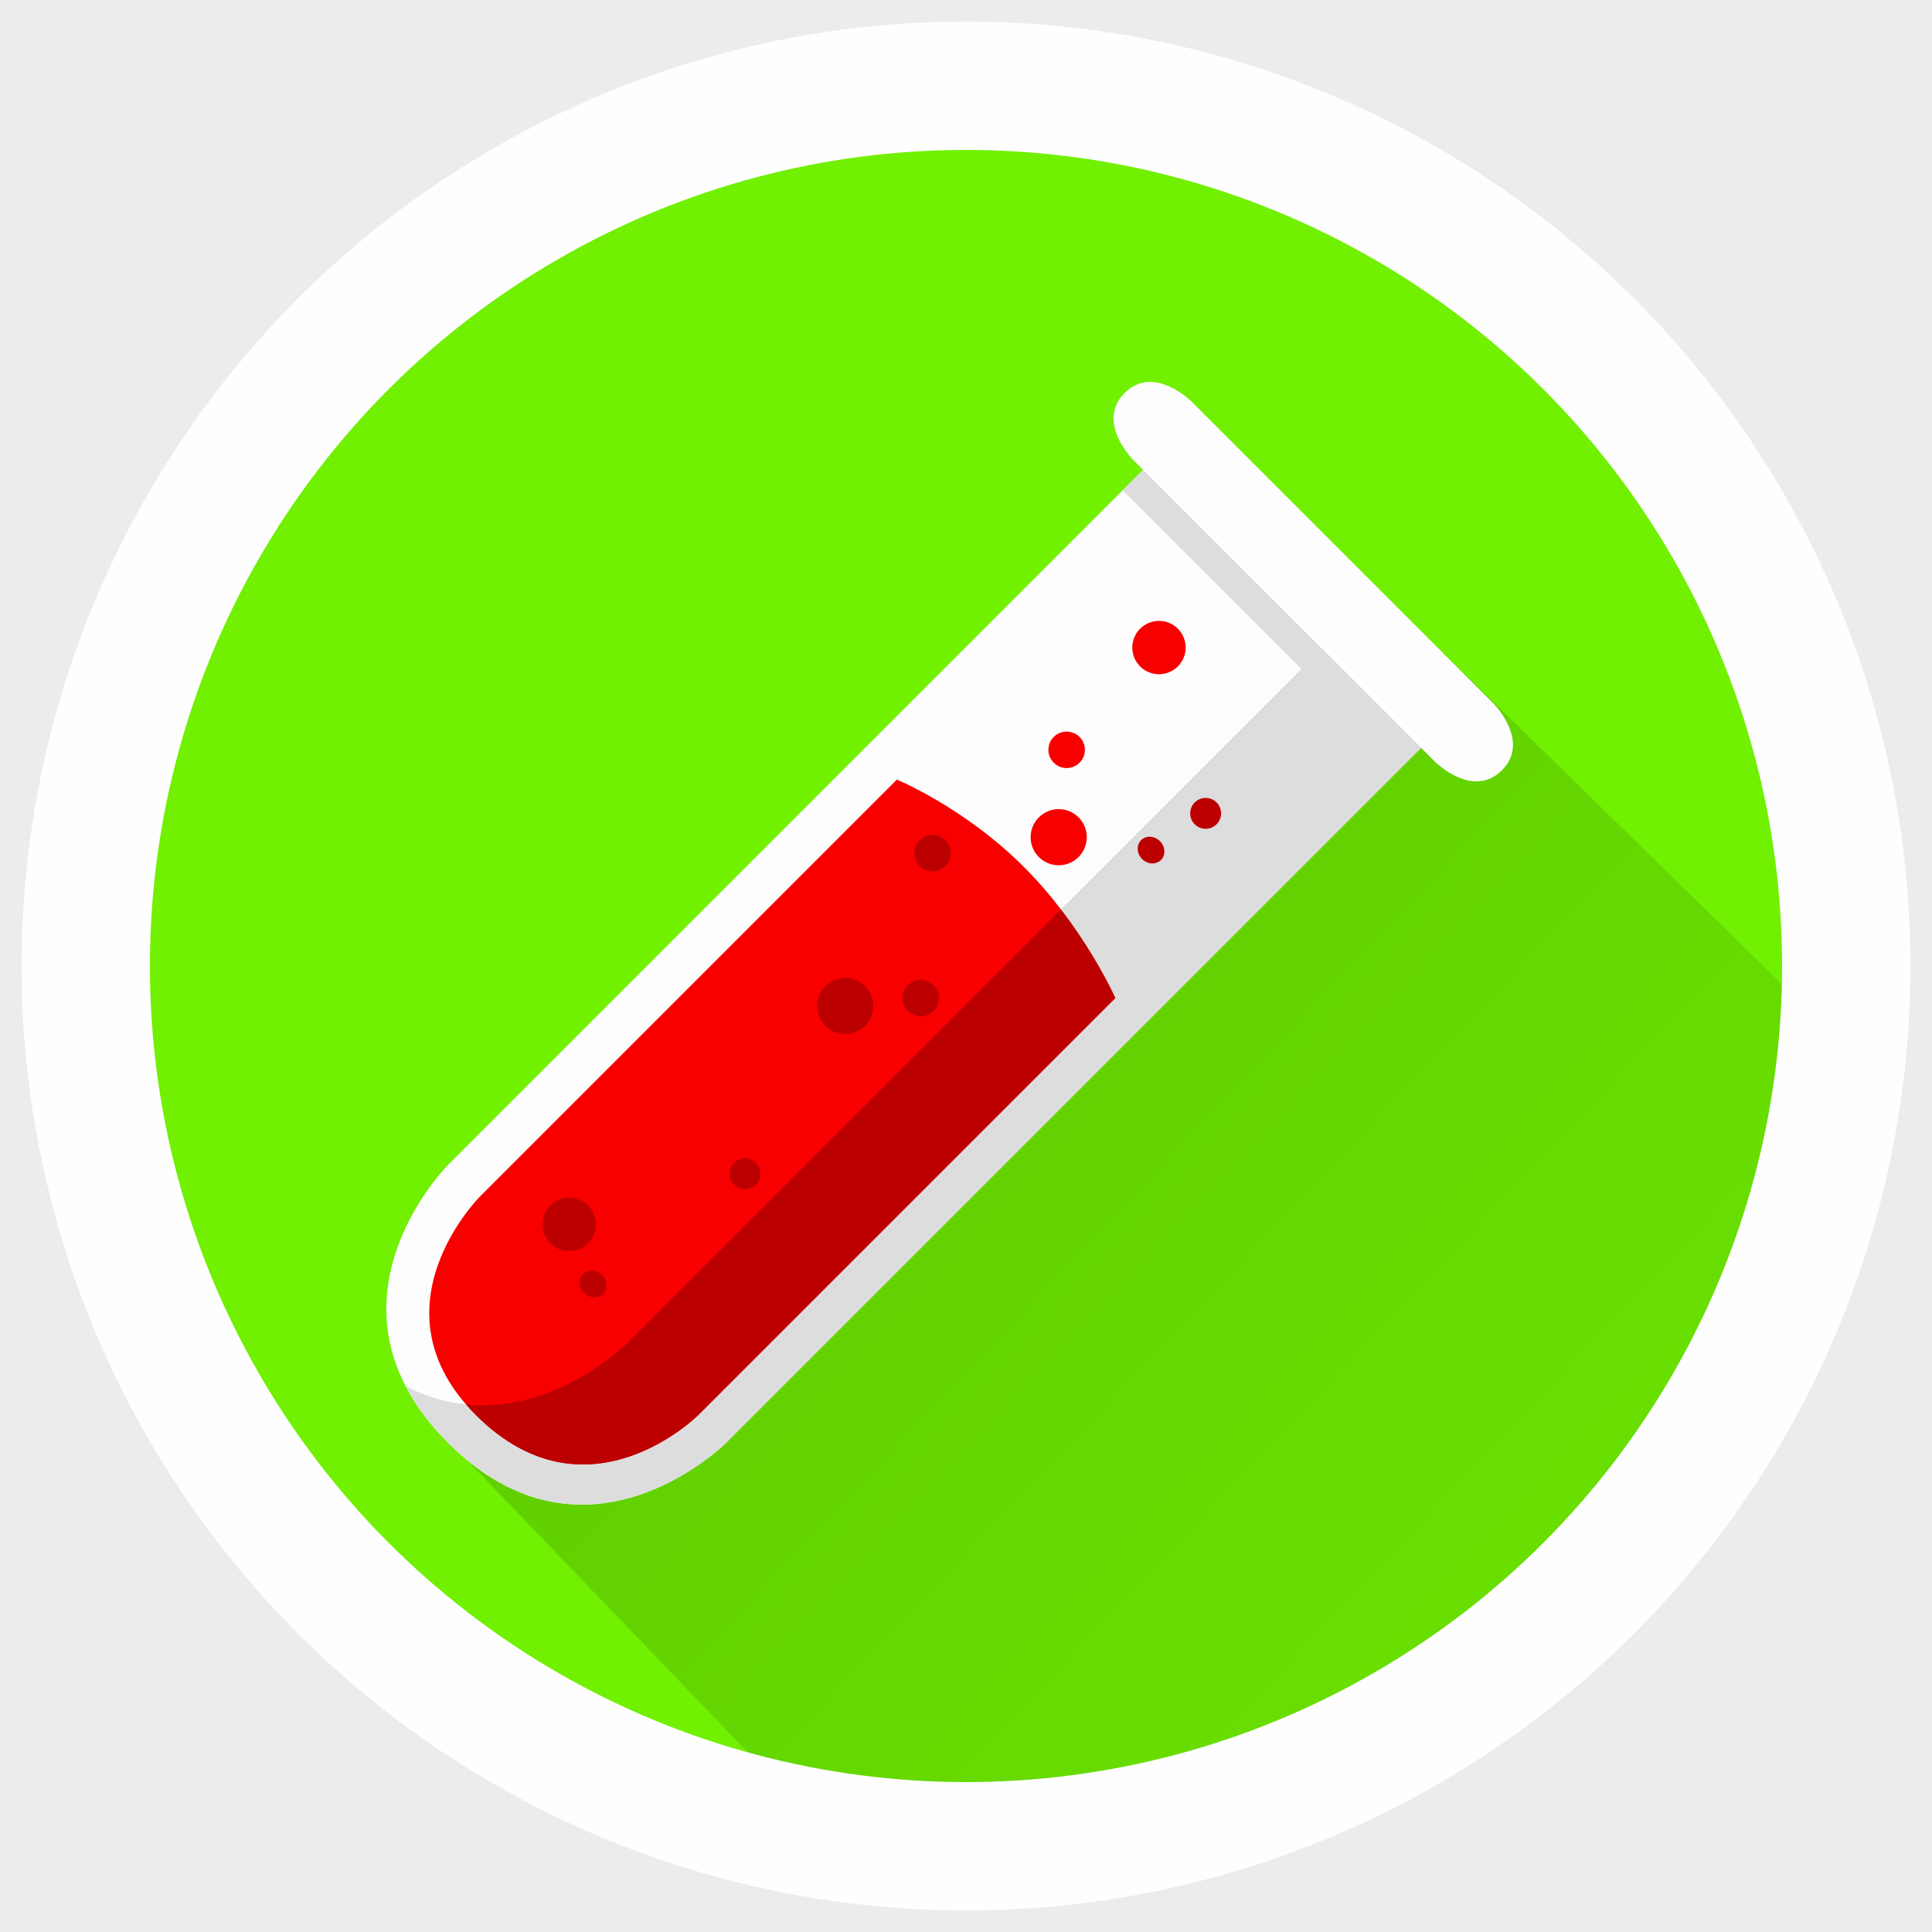 <?xml version="1.0" encoding="UTF-8" standalone="no"?>
<!-- Created with Inkscape (http://www.inkscape.org/) -->

<svg
   xmlns:dc="http://purl.org/dc/elements/1.1/"
   xmlns:cc="http://creativecommons.org/ns#"
   xmlns:rdf="http://www.w3.org/1999/02/22-rdf-syntax-ns#"
   xmlns:svg="http://www.w3.org/2000/svg"
   xmlns="http://www.w3.org/2000/svg"
   xmlns:xlink="http://www.w3.org/1999/xlink"
   xmlns:sodipodi="http://sodipodi.sourceforge.net/DTD/sodipodi-0.dtd"
   xmlns:inkscape="http://www.inkscape.org/namespaces/inkscape"
   width="144"
   height="144"
   viewBox="0 0 144 144"
   id="svg2"
   version="1.1"
   inkscape:version="0.91 r"
   sodipodi:docname="ic_background.svg">
  <rect x="0" y="0" width="144" height="144" fill="#333333" stroke="none"/>
  <defs
     id="defs4">
    <linearGradient
       id="linearGradient5461"
       inkscape:collect="always">
      <stop
         id="stop5463"
         offset="0"
         style="stop-color:#5fcc00;stop-opacity:1" />
      <stop
         id="stop5465"
         offset="1"
         style="stop-color:#79ff03;stop-opacity:1" />
    </linearGradient>
    <linearGradient
       inkscape:collect="always"
       id="linearGradient5229">
      <stop
         style="stop-color:#53b400;stop-opacity:1"
         offset="0"
         id="stop5231" />
      <stop
         style="stop-color:#79ff03;stop-opacity:1"
         offset="1"
         id="stop5233" />
    </linearGradient>
    <linearGradient
       id="linearGradient5142"
       inkscape:collect="always">
      <stop
         id="stop5144"
         offset="0"
         style="stop-color:#5cc600;stop-opacity:1" />
      <stop
         id="stop5146"
         offset="1"
         style="stop-color:#79ff03;stop-opacity:1" />
    </linearGradient>
    <linearGradient
       inkscape:collect="always"
       id="linearGradient4812">
      <stop
         style="stop-color:#4aa200;stop-opacity:1"
         offset="0"
         id="stop4814" />
      <stop
         style="stop-color:#79ff03;stop-opacity:1"
         offset="1"
         id="stop4816" />
    </linearGradient>
    <linearGradient
       inkscape:collect="always"
       xlink:href="#linearGradient5461"
       id="linearGradient4818"
       x1="59.474"
       y1="971.185"
       x2="231.487"
       y2="1133.686"
       gradientUnits="userSpaceOnUse"
       gradientTransform="matrix(0.864,0,0,0.864,9.866,133.38)" />
    <linearGradient
       inkscape:collect="always"
       xlink:href="#linearGradient4812"
       id="linearGradient5120"
       gradientUnits="userSpaceOnUse"
       gradientTransform="matrix(0.342,0,0,0.342,-0.593,692.956)"
       x1="59.474"
       y1="971.185"
       x2="194.566"
       y2="1095.646" />
    <linearGradient
       inkscape:collect="always"
       xlink:href="#linearGradient5142"
       id="linearGradient4818-9"
       x1="59.474"
       y1="971.185"
       x2="231.487"
       y2="1133.686"
       gradientUnits="userSpaceOnUse"
       gradientTransform="matrix(0.316,0,0,0.316,65.282,699.075)" />
    <linearGradient
       inkscape:collect="always"
       xlink:href="#linearGradient5229"
       id="linearGradient4818-8"
       x1="59.474"
       y1="971.185"
       x2="231.487"
       y2="1133.686"
       gradientUnits="userSpaceOnUse"
       gradientTransform="matrix(0.316,0,0,0.316,-16.127,662.187)" />
  </defs>
  <sodipodi:namedview
     id="base"
     pagecolor="#ffffff"
     bordercolor="#666666"
     borderopacity="1.0"
     inkscape:pageopacity="0.0"
     inkscape:pageshadow="2"
     inkscape:zoom="2.8284271"
     inkscape:cx="-31.109184"
     inkscape:cy="32.913283"
     inkscape:document-units="px"
     inkscape:current-layer="layer1"
     showgrid="true"
     inkscape:window-width="1916"
     inkscape:window-height="1161"
     inkscape:window-x="1680"
     inkscape:window-y="18"
     inkscape:window-maximized="0"
     inkscape:snap-bbox="true"
     inkscape:bbox-nodes="true"
     inkscape:snap-bbox-edge-midpoints="true"
     inkscape:object-nodes="true"
     units="px"
     inkscape:snap-global="false"
     borderlayer="true"
     inkscape:snap-bbox-midpoints="true"
     inkscape:object-paths="false"
     inkscape:snap-smooth-nodes="true"
     fit-margin-right="0">
    <inkscape:grid
       type="xygrid"
       id="grid4288"
       spacingx="1"
       spacingy="1"
       empspacing="10"
       visible="true"
       enabled="true" />
  </sodipodi:namedview>
  <g
     inkscape:label="Layer 1"
     inkscape:groupmode="layer"
     id="layer1"
     transform="translate(0,-908.362)">
    <rect
       style="opacity:1;fill:#ececec;fill-opacity:1;fill-rule:evenodd;stroke:none;stroke-width:1.9;stroke-linecap:round;stroke-linejoin:round;stroke-miterlimit:4;stroke-dasharray:none;stroke-dashoffset:0;stroke-opacity:1"
       id="rect5376"
       width="213.193"
       height="222.385"
       x="-32.527"
       y="887.783"
       ry="15.208" />
    <rect
       style="opacity:1;fill:#838383;fill-opacity:1;fill-rule:evenodd;stroke:none;stroke-width:1.9;stroke-linecap:round;stroke-linejoin:round;stroke-miterlimit:4;stroke-dasharray:none;stroke-dashoffset:0;stroke-opacity:1"
       id="rect4351"
       width="560"
       height="720"
       x="-662.1"
       y="772.362" />
    <rect
       style="opacity:1;fill:#68e000;fill-opacity:1;fill-rule:evenodd;stroke:#ffffff;stroke-width:0.371;stroke-linecap:round;stroke-linejoin:round;stroke-miterlimit:4;stroke-dasharray:none;stroke-dashoffset:0;stroke-opacity:1"
       id="rect4136"
       width="141.155"
       height="137.973"
       x="169.423"
       y="1383.376" />
    <g
       id="g4710"
       transform="matrix(0.064,0.064,-0.064,0.064,178.711,1056.719)">
      <path
         transform="translate(0,-3.5416665e-6)"
         sodipodi:nodetypes="csccc"
         inkscape:connector-curvature="0"
         id="path4323"
         d="m -510,1222.362 c 0,0 0,70 70,70 70,0 70,-70 70,-70 l 0,-350 -140,0"
         style="fill:#fdfdfd;fill-opacity:1;fill-rule:evenodd;stroke:none;stroke-width:1px;stroke-linecap:butt;stroke-linejoin:miter;stroke-opacity:1" />
      <path
         sodipodi:nodetypes="csccscc"
         inkscape:connector-curvature="0"
         id="path4325-6"
         d="m -496,892.362 c 0,0 -14,0 -14,-20 0,-20 14,-20 14,-20 l 112,10e-6 c 0,0 14,0 14,20 0,20 -14,20 -14,20 z"
         style="fill:#dddddd;fill-opacity:1;fill-rule:evenodd;stroke:none;stroke-width:1px;stroke-linecap:butt;stroke-linejoin:miter;stroke-opacity:1" />
      <path
         sodipodi:nodetypes="csccscc"
         inkscape:connector-curvature="0"
         id="path4325"
         d="m -520,872.362 c 0,0 -20,0 -20,-20 0,-20 20,-20 20,-20 l 160,10e-6 c 0,0 20,0 20,20 0,20 -20,20 -20,20 z"
         style="fill:#fdfdfd;fill-opacity:1;fill-rule:evenodd;stroke:none;stroke-width:1px;stroke-linecap:butt;stroke-linejoin:miter;stroke-opacity:1" />
      <path
         sodipodi:nodetypes="cscczc"
         inkscape:connector-curvature="0"
         id="path4323-0"
         d="m -480,1222.362 c 0,0 0,40 40,40 40,0 40,-40 40,-40 l 0,-210 c 0,0 -10,-10 -40,-10 -30,0 -40,10 -40,10"
         style="fill:#f80000;fill-opacity:1;fill-rule:evenodd;stroke:none;stroke-width:1px;stroke-linecap:butt;stroke-linejoin:miter;stroke-opacity:1" />
      <path
         id="path4323-5"
         transform="translate(0,908.362)"
         d="m -420,-36 0,350 c 0,0 -0.008,52.127 -45,66.412 7.142,2.268 15.41,3.588 25,3.588 70,0 70,-70 70,-70 l 0,-350 -50,0 z"
         style="fill:#dddddd;fill-opacity:1;fill-rule:evenodd;stroke:none;stroke-width:1px;stroke-linecap:butt;stroke-linejoin:miter;stroke-opacity:1"
         inkscape:connector-curvature="0" />
      <path
         id="path4323-0-2"
         transform="translate(0,908.362)"
         d="M -420,95.789 -420,314 c 0,0 -0.007,20.459 -11.068,39.256 C -400.003,347.793 -400,314 -400,314 l 0,-210 c 0,0 -5.391,-5.337 -20,-8.211 z"
         style="fill:#bc0000;fill-opacity:1;fill-rule:evenodd;stroke:none;stroke-width:1px;stroke-linecap:butt;stroke-linejoin:miter;stroke-opacity:1"
         inkscape:connector-curvature="0" />
      <circle
         r="10"
         cy="1082.362"
         cx="-450"
         id="path4606"
         style="opacity:1;fill:#bc0000;fill-opacity:1;fill-rule:evenodd;stroke:none;stroke-width:1.9;stroke-linecap:round;stroke-linejoin:round;stroke-miterlimit:4;stroke-dasharray:none;stroke-dashoffset:0;stroke-opacity:1" />
      <circle
         r="5.5"
         cy="1149.862"
         cx="-433"
         id="path4606-8"
         style="opacity:1;fill:#bc0000;fill-opacity:1;fill-rule:evenodd;stroke:none;stroke-width:1.9;stroke-linecap:round;stroke-linejoin:round;stroke-miterlimit:4;stroke-dasharray:none;stroke-dashoffset:0;stroke-opacity:1" />
      <circle
         r="9.5"
         cy="1206.862"
         cx="-464.5"
         id="path4606-8-7"
         style="opacity:1;fill:#bc0000;fill-opacity:1;fill-rule:evenodd;stroke:none;stroke-width:1.9;stroke-linecap:round;stroke-linejoin:round;stroke-miterlimit:4;stroke-dasharray:none;stroke-dashoffset:0;stroke-opacity:1" />
      <circle
         r="6.5"
         cy="1061.362"
         cx="-433"
         id="path4606-8-7-0"
         style="opacity:1;fill:#bc0000;fill-opacity:1;fill-rule:evenodd;stroke:none;stroke-width:1.9;stroke-linecap:round;stroke-linejoin:round;stroke-miterlimit:4;stroke-dasharray:none;stroke-dashoffset:0;stroke-opacity:1" />
      <circle
         r="6.5"
         cy="1021.862"
         cx="-466.5"
         id="path4606-8-7-0-4"
         style="opacity:1;fill:#bc0000;fill-opacity:1;fill-rule:evenodd;stroke:none;stroke-width:1.9;stroke-linecap:round;stroke-linejoin:round;stroke-miterlimit:4;stroke-dasharray:none;stroke-dashoffset:0;stroke-opacity:1" />
      <ellipse
         ry="4.5"
         rx="5"
         cy="1215.862"
         cx="-443.5"
         id="path4606-8-7-0-4-4"
         style="opacity:1;fill:#bc0000;fill-opacity:1;fill-rule:evenodd;stroke:none;stroke-width:1.9;stroke-linecap:round;stroke-linejoin:round;stroke-miterlimit:4;stroke-dasharray:none;stroke-dashoffset:0;stroke-opacity:1" />
      <circle
         r="10"
         cy="986.112"
         cx="-438.75"
         id="path4606-6"
         style="opacity:1;fill:#f80000;fill-opacity:1;fill-rule:evenodd;stroke:none;stroke-width:1.9;stroke-linecap:round;stroke-linejoin:round;stroke-miterlimit:4;stroke-dasharray:none;stroke-dashoffset:0;stroke-opacity:1" />
      <circle
         r="5.5"
         cy="943.112"
         cx="-407.75"
         id="path4606-8-0"
         style="opacity:1;fill:#bc0000;fill-opacity:1;fill-rule:evenodd;stroke:none;stroke-width:1.9;stroke-linecap:round;stroke-linejoin:round;stroke-miterlimit:4;stroke-dasharray:none;stroke-dashoffset:0;stroke-opacity:1" />
      <circle
         r="9.5"
         cy="913.112"
         cx="-461.25"
         id="path4606-8-7-9"
         style="opacity:1;fill:#f80000;fill-opacity:1;fill-rule:evenodd;stroke:none;stroke-width:1.9;stroke-linecap:round;stroke-linejoin:round;stroke-miterlimit:4;stroke-dasharray:none;stroke-dashoffset:0;stroke-opacity:1" />
      <circle
         r="6.5"
         cy="962.112"
         cx="-458.75"
         id="path4606-8-7-0-8"
         style="opacity:1;fill:#f80000;fill-opacity:1;fill-rule:evenodd;stroke:none;stroke-width:1.9;stroke-linecap:round;stroke-linejoin:round;stroke-miterlimit:4;stroke-dasharray:none;stroke-dashoffset:0;stroke-opacity:1" />
      <ellipse
         ry="4.5"
         rx="5"
         cy="966.112"
         cx="-412.25"
         id="path4606-8-7-0-4-4-4"
         style="opacity:1;fill:#bc0000;fill-opacity:1;fill-rule:evenodd;stroke:none;stroke-width:1.9;stroke-linecap:round;stroke-linejoin:round;stroke-miterlimit:4;stroke-dasharray:none;stroke-dashoffset:0;stroke-opacity:1" />
    </g>
    <path
       style="fill:#fdfdfd;fill-opacity:1;fill-rule:evenodd;stroke:none;stroke-width:1px;stroke-linecap:butt;stroke-linejoin:miter;stroke-opacity:1"
       d="m -556,1172.362 c 0,0 0,70 70,70 70,0 70,-70 70,-70 l 0,-350 -140,0"
       id="path4323-9-8"
       inkscape:connector-curvature="0"
       sodipodi:nodetypes="csccc" />
    <rect
       style="opacity:1;fill:#dddddd;fill-opacity:1;fill-rule:evenodd;stroke:none;stroke-width:1.9;stroke-linecap:round;stroke-linejoin:round;stroke-miterlimit:4;stroke-dasharray:none;stroke-dashoffset:0;stroke-opacity:1"
       id="rect4901-2"
       width="139.938"
       height="11.812"
       x="-556"
       y="820.862" />
    <path
       style="fill:#fdfdfd;fill-opacity:1;fill-rule:evenodd;stroke:none;stroke-width:1px;stroke-linecap:butt;stroke-linejoin:miter;stroke-opacity:1"
       d="m -561,822.362 c 0,0 -19,0 -19,-14.697 0,-14.697 19,-14.697 19,-14.697 l 152,0 c 0,0 19,0 19,14.697 0,14.697 -19,14.697 -19,14.697 z"
       id="path4325-7-5"
       inkscape:connector-curvature="0"
       sodipodi:nodetypes="csccscc" />
    <path
       style="fill:#dddddd;fill-opacity:1;fill-rule:evenodd;stroke:none;stroke-width:1px;stroke-linecap:butt;stroke-linejoin:miter;stroke-opacity:1"
       d="m -466,822.362 0,350 c 0,0 -0.008,52.127 -45,66.412 7.142,2.268 15.41,3.588 25,3.588 70,0 70,-70 70,-70 l 0,-350 -50,0 z"
       id="path4323-5-7-2"
       inkscape:connector-curvature="0" />
    <path
       style="fill:#f80000;fill-opacity:1;fill-rule:evenodd;stroke:none;stroke-width:1px;stroke-linecap:butt;stroke-linejoin:miter;stroke-opacity:1"
       d="m -540,1172.362 c 0,0 0,56 54,56 56,0 56,-56 56,-56 l 0,-210 c 0,0 -26,-10 -56,-10 -30,0 -54,10 -54,10"
       id="path4323-0-7-8"
       inkscape:connector-curvature="0"
       sodipodi:nodetypes="cscczc" />
    <circle
       style="opacity:1;fill:#bc0000;fill-opacity:1;fill-rule:evenodd;stroke:none;stroke-width:1.9;stroke-linecap:round;stroke-linejoin:round;stroke-miterlimit:4;stroke-dasharray:none;stroke-dashoffset:0;stroke-opacity:1"
       id="path4606-9-4"
       cx="-496"
       cy="1032.362"
       r="10" />
    <circle
       style="opacity:1;fill:#bc0000;fill-opacity:1;fill-rule:evenodd;stroke:none;stroke-width:1.9;stroke-linecap:round;stroke-linejoin:round;stroke-miterlimit:4;stroke-dasharray:none;stroke-dashoffset:0;stroke-opacity:1"
       id="path4606-8-9-2"
       cx="-479"
       cy="1099.862"
       r="5.5" />
    <circle
       style="opacity:1;fill:#bc0000;fill-opacity:1;fill-rule:evenodd;stroke:none;stroke-width:1.9;stroke-linecap:round;stroke-linejoin:round;stroke-miterlimit:4;stroke-dasharray:none;stroke-dashoffset:0;stroke-opacity:1"
       id="path4606-8-7-4-8"
       cx="-510.5"
       cy="1156.862"
       r="9.5" />
    <circle
       style="opacity:1;fill:#bc0000;fill-opacity:1;fill-rule:evenodd;stroke:none;stroke-width:1.9;stroke-linecap:round;stroke-linejoin:round;stroke-miterlimit:4;stroke-dasharray:none;stroke-dashoffset:0;stroke-opacity:1"
       id="path4606-8-7-0-0-4"
       cx="-479"
       cy="1011.362"
       r="6.5" />
    <circle
       style="opacity:1;fill:#bc0000;fill-opacity:1;fill-rule:evenodd;stroke:none;stroke-width:1.9;stroke-linecap:round;stroke-linejoin:round;stroke-miterlimit:4;stroke-dasharray:none;stroke-dashoffset:0;stroke-opacity:1"
       id="path4606-8-7-0-4-7-6"
       cx="-512.5"
       cy="971.862"
       r="6.5" />
    <ellipse
       style="opacity:1;fill:#bc0000;fill-opacity:1;fill-rule:evenodd;stroke:none;stroke-width:1.9;stroke-linecap:round;stroke-linejoin:round;stroke-miterlimit:4;stroke-dasharray:none;stroke-dashoffset:0;stroke-opacity:1"
       id="path4606-8-7-0-4-4-7-8"
       cx="-489.5"
       cy="1165.862"
       rx="5"
       ry="4.5" />
    <circle
       style="opacity:1;fill:#f80000;fill-opacity:1;fill-rule:evenodd;stroke:none;stroke-width:1.9;stroke-linecap:round;stroke-linejoin:round;stroke-miterlimit:4;stroke-dasharray:none;stroke-dashoffset:0;stroke-opacity:1"
       id="path4606-6-8-4"
       cx="-484.75"
       cy="936.112"
       r="10" />
    <circle
       style="opacity:1;fill:#bc0000;fill-opacity:1;fill-rule:evenodd;stroke:none;stroke-width:1.9;stroke-linecap:round;stroke-linejoin:round;stroke-miterlimit:4;stroke-dasharray:none;stroke-dashoffset:0;stroke-opacity:1"
       id="path4606-8-0-4-3"
       cx="-453.75"
       cy="893.112"
       r="5.5" />
    <circle
       style="opacity:1;fill:#f80000;fill-opacity:1;fill-rule:evenodd;stroke:none;stroke-width:1.9;stroke-linecap:round;stroke-linejoin:round;stroke-miterlimit:4;stroke-dasharray:none;stroke-dashoffset:0;stroke-opacity:1"
       id="path4606-8-7-9-8-7"
       cx="-507.25"
       cy="863.112"
       r="9.5" />
    <circle
       style="opacity:1;fill:#f80000;fill-opacity:1;fill-rule:evenodd;stroke:none;stroke-width:1.9;stroke-linecap:round;stroke-linejoin:round;stroke-miterlimit:4;stroke-dasharray:none;stroke-dashoffset:0;stroke-opacity:1"
       id="path4606-8-7-0-8-8-1"
       cx="-504.75"
       cy="912.112"
       r="6.5" />
    <ellipse
       style="opacity:1;fill:#bc0000;fill-opacity:1;fill-rule:evenodd;stroke:none;stroke-width:1.9;stroke-linecap:round;stroke-linejoin:round;stroke-miterlimit:4;stroke-dasharray:none;stroke-dashoffset:0;stroke-opacity:1"
       id="path4606-8-7-0-4-4-4-6-2"
       cx="-458.25"
       cy="916.112"
       rx="5"
       ry="4.5" />
    <path
       inkscape:connector-curvature="0"
       style="fill:#bc0000;fill-opacity:1;fill-rule:evenodd;stroke:none;stroke-width:1px;stroke-linecap:butt;stroke-linejoin:miter;stroke-opacity:1"
       d="m -466,953.749 0,218.613 c 0,0 -0.01,35.363 -25.15,55.818 1.661,0.117 3.375,0.182 5.15,0.182 56,0 56,-56 56,-56 l 0,-210 c 0,0 -15.326,-5.873 -36,-8.613 z"
       id="path4323-0-7-5-4" />
    <g
       id="g4862-8"
       transform="matrix(0.924,0,0,0.924,32.299,217.935)">
      <path
         sodipodi:nodetypes="cscscscsc"
         inkscape:connector-curvature="0"
         id="path4795-5"
         d="m 6.593,1052.097 c 0,0 -6.343,0 -6.343,-6.343 l 0,-34.887 c 0,0 0,-6.343 6.343,-6.343 l 34.887,0 c 0,0 6.343,0 6.343,6.343 l 0,34.887 c 0,0 0,6.343 -6.343,6.343 z"
         style="fill:#68e000;fill-opacity:1;fill-rule:evenodd;stroke:none;stroke-width:0.927px;stroke-linecap:butt;stroke-linejoin:miter;stroke-opacity:1" />
      <path
         sodipodi:nodetypes="ccccscc"
         inkscape:connector-curvature="0"
         id="path4795-0-3"
         d="m 6.448,1046.016 35.95,-27.449 5.424,4.925 -0.006,22.464 c 0,0 0.039,6.145 -6.304,6.139 l -28.264,1e-4 z"
         style="fill:url(#linearGradient5120);fill-opacity:1;fill-rule:evenodd;stroke:none;stroke-width:0.927px;stroke-linecap:butt;stroke-linejoin:miter;stroke-opacity:1" />
      <g
         transform="matrix(0.069,0.069,-0.069,0.069,125.969,986.923)"
         id="g4710-8">
        <path
           style="fill:#fdfdfd;fill-opacity:1;fill-rule:evenodd;stroke:none;stroke-width:1px;stroke-linecap:butt;stroke-linejoin:miter;stroke-opacity:1"
           d="m -510,1222.362 c 0,0 0,70 70,70 70,0 70,-70 70,-70 l 0,-350 -140,0"
           id="path4323-3"
           inkscape:connector-curvature="0"
           sodipodi:nodetypes="csccc"
           transform="translate(0,-3.5416665e-6)" />
        <path
           style="fill:#dddddd;fill-opacity:1;fill-rule:evenodd;stroke:none;stroke-width:1px;stroke-linecap:butt;stroke-linejoin:miter;stroke-opacity:1"
           d="m -496,892.362 c 0,0 -14,0 -14,-20 0,-20 14,-20 14,-20 l 112,10e-6 c 0,0 14,0 14,20 0,20 -14,20 -14,20 z"
           id="path4325-6-8"
           inkscape:connector-curvature="0"
           sodipodi:nodetypes="csccscc" />
        <path
           style="fill:#fdfdfd;fill-opacity:1;fill-rule:evenodd;stroke:none;stroke-width:1px;stroke-linecap:butt;stroke-linejoin:miter;stroke-opacity:1"
           d="m -520,872.362 c 0,0 -20,0 -20,-20 0,-20 20,-20 20,-20 l 160,10e-6 c 0,0 20,0 20,20 0,20 -20,20 -20,20 z"
           id="path4325-8"
           inkscape:connector-curvature="0"
           sodipodi:nodetypes="csccscc" />
        <path
           style="fill:#f80000;fill-opacity:1;fill-rule:evenodd;stroke:none;stroke-width:1px;stroke-linecap:butt;stroke-linejoin:miter;stroke-opacity:1"
           d="m -480,1222.362 c 0,0 0,40 40,40 40,0 40,-40 40,-40 l 0,-210 c 0,0 -10,-10 -40,-10 -30,0 -40,10 -40,10"
           id="path4323-0-3"
           inkscape:connector-curvature="0"
           sodipodi:nodetypes="cscczc" />
        <path
           inkscape:connector-curvature="0"
           style="fill:#dddddd;fill-opacity:1;fill-rule:evenodd;stroke:none;stroke-width:1px;stroke-linecap:butt;stroke-linejoin:miter;stroke-opacity:1"
           d="m -420,-36 0,350 c 0,0 -0.008,52.127 -45,66.412 7.142,2.268 15.41,3.588 25,3.588 70,0 70,-70 70,-70 l 0,-350 -50,0 z"
           transform="translate(0,908.362)"
           id="path4323-5-6" />
        <path
           inkscape:connector-curvature="0"
           style="fill:#bc0000;fill-opacity:1;fill-rule:evenodd;stroke:none;stroke-width:1px;stroke-linecap:butt;stroke-linejoin:miter;stroke-opacity:1"
           d="M -420,95.789 -420,314 c 0,0 -0.007,20.459 -11.068,39.256 C -400.003,347.793 -400,314 -400,314 l 0,-210 c 0,0 -5.391,-5.337 -20,-8.211 z"
           transform="translate(0,908.362)"
           id="path4323-0-2-8" />
        <circle
           style="opacity:1;fill:#bc0000;fill-opacity:1;fill-rule:evenodd;stroke:none;stroke-width:1.9;stroke-linecap:round;stroke-linejoin:round;stroke-miterlimit:4;stroke-dasharray:none;stroke-dashoffset:0;stroke-opacity:1"
           id="path4606-81"
           cx="-450"
           cy="1082.362"
           r="10" />
        <circle
           style="opacity:1;fill:#bc0000;fill-opacity:1;fill-rule:evenodd;stroke:none;stroke-width:1.9;stroke-linecap:round;stroke-linejoin:round;stroke-miterlimit:4;stroke-dasharray:none;stroke-dashoffset:0;stroke-opacity:1"
           id="path4606-8-8"
           cx="-433"
           cy="1149.862"
           r="5.5" />
        <circle
           style="opacity:1;fill:#bc0000;fill-opacity:1;fill-rule:evenodd;stroke:none;stroke-width:1.9;stroke-linecap:round;stroke-linejoin:round;stroke-miterlimit:4;stroke-dasharray:none;stroke-dashoffset:0;stroke-opacity:1"
           id="path4606-8-7-2"
           cx="-464.5"
           cy="1206.862"
           r="9.5" />
        <circle
           style="opacity:1;fill:#bc0000;fill-opacity:1;fill-rule:evenodd;stroke:none;stroke-width:1.9;stroke-linecap:round;stroke-linejoin:round;stroke-miterlimit:4;stroke-dasharray:none;stroke-dashoffset:0;stroke-opacity:1"
           id="path4606-8-7-0-9"
           cx="-433"
           cy="1061.362"
           r="6.5" />
        <circle
           style="opacity:1;fill:#bc0000;fill-opacity:1;fill-rule:evenodd;stroke:none;stroke-width:1.9;stroke-linecap:round;stroke-linejoin:round;stroke-miterlimit:4;stroke-dasharray:none;stroke-dashoffset:0;stroke-opacity:1"
           id="path4606-8-7-0-4-0"
           cx="-466.5"
           cy="1021.862"
           r="6.5" />
        <ellipse
           style="opacity:1;fill:#bc0000;fill-opacity:1;fill-rule:evenodd;stroke:none;stroke-width:1.9;stroke-linecap:round;stroke-linejoin:round;stroke-miterlimit:4;stroke-dasharray:none;stroke-dashoffset:0;stroke-opacity:1"
           id="path4606-8-7-0-4-4-1"
           cx="-443.5"
           cy="1215.862"
           rx="5"
           ry="4.5" />
        <circle
           style="opacity:1;fill:#f80000;fill-opacity:1;fill-rule:evenodd;stroke:none;stroke-width:1.9;stroke-linecap:round;stroke-linejoin:round;stroke-miterlimit:4;stroke-dasharray:none;stroke-dashoffset:0;stroke-opacity:1"
           id="path4606-6-3"
           cx="-438.75"
           cy="986.112"
           r="10" />
        <circle
           style="opacity:1;fill:#bc0000;fill-opacity:1;fill-rule:evenodd;stroke:none;stroke-width:1.9;stroke-linecap:round;stroke-linejoin:round;stroke-miterlimit:4;stroke-dasharray:none;stroke-dashoffset:0;stroke-opacity:1"
           id="path4606-8-0-5"
           cx="-407.75"
           cy="943.112"
           r="5.5" />
        <circle
           style="opacity:1;fill:#f80000;fill-opacity:1;fill-rule:evenodd;stroke:none;stroke-width:1.9;stroke-linecap:round;stroke-linejoin:round;stroke-miterlimit:4;stroke-dasharray:none;stroke-dashoffset:0;stroke-opacity:1"
           id="path4606-8-7-9-9"
           cx="-461.25"
           cy="913.112"
           r="9.5" />
        <circle
           style="opacity:1;fill:#f80000;fill-opacity:1;fill-rule:evenodd;stroke:none;stroke-width:1.9;stroke-linecap:round;stroke-linejoin:round;stroke-miterlimit:4;stroke-dasharray:none;stroke-dashoffset:0;stroke-opacity:1"
           id="path4606-8-7-0-8-9"
           cx="-458.75"
           cy="962.112"
           r="6.5" />
        <ellipse
           style="opacity:1;fill:#bc0000;fill-opacity:1;fill-rule:evenodd;stroke:none;stroke-width:1.9;stroke-linecap:round;stroke-linejoin:round;stroke-miterlimit:4;stroke-dasharray:none;stroke-dashoffset:0;stroke-opacity:1"
           id="path4606-8-7-0-4-4-4-1"
           cx="-412.25"
           cy="966.112"
           rx="5"
           ry="4.5" />
      </g>
    </g>
    <g
       id="g5418"
       transform="translate(58.336,90.156)">
      <path
         sodipodi:nodetypes="cscscscsc"
         inkscape:connector-curvature="0"
         id="path4795-9"
         d="m 71.921,1030.849 c 0,0 -5.86,0 -5.86,-5.86 l 0,-32.228 c 0,0 0,-5.86 5.86,-5.86 l 32.228,0 c 0,0 5.86,0 5.86,5.86 l 0,32.228 c 0,0 0,5.86 -5.86,5.86 z"
         style="fill:#76fa02;fill-opacity:1;fill-rule:evenodd;stroke:none;stroke-width:0.927px;stroke-linecap:butt;stroke-linejoin:miter;stroke-opacity:1" />
      <path
         sodipodi:nodetypes="ccccscc"
         inkscape:connector-curvature="0"
         id="path4795-0-7"
         d="m 71.787,1025.231 33.21,-25.357 5.01,4.549 -0.006,20.752 c 0,0 0.036,5.676 -5.824,5.671 l -26.111,10e-5 z"
         style="fill:url(#linearGradient4818-9);fill-opacity:1;fill-rule:evenodd;stroke:none;stroke-width:0.927px;stroke-linecap:butt;stroke-linejoin:miter;stroke-opacity:1" />
      <g
         transform="matrix(0.065,0.065,-0.065,0.065,166.434,957.894)"
         id="g4998-1">
        <path
           style="fill:#fdfdfd;fill-opacity:1;fill-rule:evenodd;stroke:none;stroke-width:1px;stroke-linecap:butt;stroke-linejoin:miter;stroke-opacity:1"
           d="m -286,1172.362 c 0,0 0,70 70,70 70,0 70,-70 70,-70 l 0,-350 -140,0"
           id="path4323-9-3"
           inkscape:connector-curvature="0"
           sodipodi:nodetypes="csccc" />
        <rect
           style="opacity:1;fill:#dddddd;fill-opacity:1;fill-rule:evenodd;stroke:none;stroke-width:1.9;stroke-linecap:round;stroke-linejoin:round;stroke-miterlimit:4;stroke-dasharray:none;stroke-dashoffset:0;stroke-opacity:1"
           id="rect4901-25"
           width="139.938"
           height="11.812"
           x="-286"
           y="820.862" />
        <path
           style="fill:#fdfdfd;fill-opacity:1;fill-rule:evenodd;stroke:none;stroke-width:1px;stroke-linecap:butt;stroke-linejoin:miter;stroke-opacity:1"
           d="m -291,822.362 c 0,0 -19,0 -19,-14.697 0,-14.697 19,-14.697 19,-14.697 l 152,10e-6 c 0,0 19,0 19,14.697 0,14.697 -19,14.697 -19,14.697 z"
           id="path4325-7-4"
           inkscape:connector-curvature="0"
           sodipodi:nodetypes="csccscc" />
        <path
           style="fill:#dddddd;fill-opacity:1;fill-rule:evenodd;stroke:none;stroke-width:1px;stroke-linecap:butt;stroke-linejoin:miter;stroke-opacity:1"
           d="m -196,822.362 0,350 c 0,0 -0.008,52.127 -45,66.412 7.142,2.268 15.41,3.588 25,3.588 70,0 70,-70 70,-70 l 0,-350 -50,0 z"
           id="path4323-5-7-7"
           inkscape:connector-curvature="0" />
        <path
           style="fill:#f80000;fill-opacity:1;fill-rule:evenodd;stroke:none;stroke-width:1px;stroke-linecap:butt;stroke-linejoin:miter;stroke-opacity:1"
           d="m -270,1172.362 c 0,0 0,56 54,56 56,0 56,-56 56,-56 l 0,-210 c 0,0 -26,-10 -56,-10 -30,0 -54,10 -54,10"
           id="path4323-0-7-9"
           inkscape:connector-curvature="0"
           sodipodi:nodetypes="cscczc" />
        <circle
           style="opacity:1;fill:#bc0000;fill-opacity:1;fill-rule:evenodd;stroke:none;stroke-width:1.9;stroke-linecap:round;stroke-linejoin:round;stroke-miterlimit:4;stroke-dasharray:none;stroke-dashoffset:0;stroke-opacity:1"
           id="path4606-9-42"
           cx="-226"
           cy="1032.362"
           r="10" />
        <circle
           style="opacity:1;fill:#bc0000;fill-opacity:1;fill-rule:evenodd;stroke:none;stroke-width:1.9;stroke-linecap:round;stroke-linejoin:round;stroke-miterlimit:4;stroke-dasharray:none;stroke-dashoffset:0;stroke-opacity:1"
           id="path4606-8-9-9"
           cx="-209"
           cy="1099.862"
           r="5.5" />
        <circle
           style="opacity:1;fill:#bc0000;fill-opacity:1;fill-rule:evenodd;stroke:none;stroke-width:1.9;stroke-linecap:round;stroke-linejoin:round;stroke-miterlimit:4;stroke-dasharray:none;stroke-dashoffset:0;stroke-opacity:1"
           id="path4606-8-7-4-2"
           cx="-240.5"
           cy="1156.862"
           r="9.5" />
        <circle
           style="opacity:1;fill:#bc0000;fill-opacity:1;fill-rule:evenodd;stroke:none;stroke-width:1.9;stroke-linecap:round;stroke-linejoin:round;stroke-miterlimit:4;stroke-dasharray:none;stroke-dashoffset:0;stroke-opacity:1"
           id="path4606-8-7-0-0-7"
           cx="-209"
           cy="1011.362"
           r="6.5" />
        <circle
           style="opacity:1;fill:#bc0000;fill-opacity:1;fill-rule:evenodd;stroke:none;stroke-width:1.9;stroke-linecap:round;stroke-linejoin:round;stroke-miterlimit:4;stroke-dasharray:none;stroke-dashoffset:0;stroke-opacity:1"
           id="path4606-8-7-0-4-7-5"
           cx="-242.5"
           cy="971.862"
           r="6.5" />
        <ellipse
           style="opacity:1;fill:#bc0000;fill-opacity:1;fill-rule:evenodd;stroke:none;stroke-width:1.9;stroke-linecap:round;stroke-linejoin:round;stroke-miterlimit:4;stroke-dasharray:none;stroke-dashoffset:0;stroke-opacity:1"
           id="path4606-8-7-0-4-4-7-2"
           cx="-219.5"
           cy="1165.862"
           rx="5"
           ry="4.5" />
        <circle
           style="opacity:1;fill:#f80000;fill-opacity:1;fill-rule:evenodd;stroke:none;stroke-width:1.9;stroke-linecap:round;stroke-linejoin:round;stroke-miterlimit:4;stroke-dasharray:none;stroke-dashoffset:0;stroke-opacity:1"
           id="path4606-6-8-5"
           cx="-214.75"
           cy="936.112"
           r="10" />
        <circle
           style="opacity:1;fill:#bc0000;fill-opacity:1;fill-rule:evenodd;stroke:none;stroke-width:1.9;stroke-linecap:round;stroke-linejoin:round;stroke-miterlimit:4;stroke-dasharray:none;stroke-dashoffset:0;stroke-opacity:1"
           id="path4606-8-0-4-9"
           cx="-183.75"
           cy="893.112"
           r="5.5" />
        <circle
           style="opacity:1;fill:#f80000;fill-opacity:1;fill-rule:evenodd;stroke:none;stroke-width:1.9;stroke-linecap:round;stroke-linejoin:round;stroke-miterlimit:4;stroke-dasharray:none;stroke-dashoffset:0;stroke-opacity:1"
           id="path4606-8-7-9-8-2"
           cx="-237.25"
           cy="863.112"
           r="9.5" />
        <circle
           style="opacity:1;fill:#f80000;fill-opacity:1;fill-rule:evenodd;stroke:none;stroke-width:1.9;stroke-linecap:round;stroke-linejoin:round;stroke-miterlimit:4;stroke-dasharray:none;stroke-dashoffset:0;stroke-opacity:1"
           id="path4606-8-7-0-8-8-7"
           cx="-234.75"
           cy="912.112"
           r="6.5" />
        <ellipse
           style="opacity:1;fill:#bc0000;fill-opacity:1;fill-rule:evenodd;stroke:none;stroke-width:1.9;stroke-linecap:round;stroke-linejoin:round;stroke-miterlimit:4;stroke-dasharray:none;stroke-dashoffset:0;stroke-opacity:1"
           id="path4606-8-7-0-4-4-4-6-8"
           cx="-188.25"
           cy="916.112"
           rx="5"
           ry="4.5" />
        <path
           inkscape:connector-curvature="0"
           style="fill:#bc0000;fill-opacity:1;fill-rule:evenodd;stroke:none;stroke-width:1px;stroke-linecap:butt;stroke-linejoin:miter;stroke-opacity:1"
           d="M -196,-50.613 -196,168 c 0,0 -0.01,35.363 -25.15,55.818 1.661,0.117 3.375,0.182 5.15,0.182 56,0 56,-56 56,-56 l 0,-210 c 0,0 -15.326,-5.873 -36,-8.613 z"
           transform="translate(0,1004.362)"
           id="path4323-0-7-5-2" />
      </g>
    </g>
    <g
       id="g5337"
       transform="translate(-78.842,-32.527)">
      <path
         sodipodi:nodetypes="cscscscsc"
         inkscape:connector-curvature="0"
         id="path4795-92"
         d="m -9.489,993.961 c 0,0 -5.86,0 -5.86,-5.86 l 0,-32.228 c 0,0 0,-5.86 5.86,-5.86 l 32.228,0 c 0,0 5.86,0 5.86,5.86 l 0,32.228 c 0,0 0,5.86 -5.86,5.86 z"
         style="fill:#71f002;fill-opacity:1;fill-rule:evenodd;stroke:none;stroke-width:0.927px;stroke-linecap:butt;stroke-linejoin:miter;stroke-opacity:1" />
      <path
         sodipodi:nodetypes="ccccscc"
         inkscape:connector-curvature="0"
         id="path4795-0-1"
         d="m -7.686,984.772 27.285,-21.305 8.998,8.709 -0.006,16.112 c 0,0 0.036,5.676 -5.824,5.671 l -21.78,10e-5 z"
         style="fill:url(#linearGradient4818-8);fill-opacity:1;fill-rule:evenodd;stroke:none;stroke-width:0.927px;stroke-linecap:butt;stroke-linejoin:miter;stroke-opacity:1" />
      <g
         transform="matrix(0.054,0.054,-0.054,0.054,71.434,929.446)"
         id="g4998-18">
        <path
           style="fill:#fdfdfd;fill-opacity:1;fill-rule:evenodd;stroke:none;stroke-width:1px;stroke-linecap:butt;stroke-linejoin:miter;stroke-opacity:1"
           d="m -286,1172.362 c 0,0 0,70 70,70 70,0 70,-70 70,-70 l 0,-350 -140,0"
           id="path4323-9-0"
           inkscape:connector-curvature="0"
           sodipodi:nodetypes="csccc" />
        <rect
           style="opacity:1;fill:#dddddd;fill-opacity:1;fill-rule:evenodd;stroke:none;stroke-width:1.9;stroke-linecap:round;stroke-linejoin:round;stroke-miterlimit:4;stroke-dasharray:none;stroke-dashoffset:0;stroke-opacity:1"
           id="rect4901-0"
           width="139.938"
           height="11.812"
           x="-286"
           y="820.862" />
        <path
           style="fill:#fdfdfd;fill-opacity:1;fill-rule:evenodd;stroke:none;stroke-width:1px;stroke-linecap:butt;stroke-linejoin:miter;stroke-opacity:1"
           d="m -291,822.362 c 0,0 -19,0 -19,-14.697 0,-14.697 19,-14.697 19,-14.697 l 152,10e-6 c 0,0 19,0 19,14.697 0,14.697 -19,14.697 -19,14.697 z"
           id="path4325-7-7"
           inkscape:connector-curvature="0"
           sodipodi:nodetypes="csccscc" />
        <path
           style="fill:#dddddd;fill-opacity:1;fill-rule:evenodd;stroke:none;stroke-width:1px;stroke-linecap:butt;stroke-linejoin:miter;stroke-opacity:1"
           d="m -196,822.362 0,350 c 0,0 -0.008,52.127 -45,66.412 7.142,2.268 15.41,3.588 25,3.588 70,0 70,-70 70,-70 l 0,-350 -50,0 z"
           id="path4323-5-7-1"
           inkscape:connector-curvature="0" />
        <path
           style="fill:#f80000;fill-opacity:1;fill-rule:evenodd;stroke:none;stroke-width:1px;stroke-linecap:butt;stroke-linejoin:miter;stroke-opacity:1"
           d="m -270,1172.362 c 0,0 0,56 54,56 56,0 56,-56 56,-56 l 0,-210 c 0,0 -26,-10 -56,-10 -30,0 -54,10 -54,10"
           id="path4323-0-7-3"
           inkscape:connector-curvature="0"
           sodipodi:nodetypes="cscczc" />
        <circle
           style="opacity:1;fill:#bc0000;fill-opacity:1;fill-rule:evenodd;stroke:none;stroke-width:1.9;stroke-linecap:round;stroke-linejoin:round;stroke-miterlimit:4;stroke-dasharray:none;stroke-dashoffset:0;stroke-opacity:1"
           id="path4606-9-9"
           cx="-226"
           cy="1032.362"
           r="10" />
        <circle
           style="opacity:1;fill:#bc0000;fill-opacity:1;fill-rule:evenodd;stroke:none;stroke-width:1.9;stroke-linecap:round;stroke-linejoin:round;stroke-miterlimit:4;stroke-dasharray:none;stroke-dashoffset:0;stroke-opacity:1"
           id="path4606-8-9-97"
           cx="-209"
           cy="1099.862"
           r="5.5" />
        <circle
           style="opacity:1;fill:#bc0000;fill-opacity:1;fill-rule:evenodd;stroke:none;stroke-width:1.9;stroke-linecap:round;stroke-linejoin:round;stroke-miterlimit:4;stroke-dasharray:none;stroke-dashoffset:0;stroke-opacity:1"
           id="path4606-8-7-4-88"
           cx="-240.5"
           cy="1156.862"
           r="9.5" />
        <circle
           style="opacity:1;fill:#bc0000;fill-opacity:1;fill-rule:evenodd;stroke:none;stroke-width:1.9;stroke-linecap:round;stroke-linejoin:round;stroke-miterlimit:4;stroke-dasharray:none;stroke-dashoffset:0;stroke-opacity:1"
           id="path4606-8-7-0-0-3"
           cx="-209"
           cy="1011.362"
           r="6.5" />
        <circle
           style="opacity:1;fill:#bc0000;fill-opacity:1;fill-rule:evenodd;stroke:none;stroke-width:1.9;stroke-linecap:round;stroke-linejoin:round;stroke-miterlimit:4;stroke-dasharray:none;stroke-dashoffset:0;stroke-opacity:1"
           id="path4606-8-7-0-4-7-2"
           cx="-242.5"
           cy="971.862"
           r="6.5" />
        <ellipse
           style="opacity:1;fill:#bc0000;fill-opacity:1;fill-rule:evenodd;stroke:none;stroke-width:1.9;stroke-linecap:round;stroke-linejoin:round;stroke-miterlimit:4;stroke-dasharray:none;stroke-dashoffset:0;stroke-opacity:1"
           id="path4606-8-7-0-4-4-7-9"
           cx="-219.5"
           cy="1165.862"
           rx="5"
           ry="4.5" />
        <circle
           style="opacity:1;fill:#f80000;fill-opacity:1;fill-rule:evenodd;stroke:none;stroke-width:1.9;stroke-linecap:round;stroke-linejoin:round;stroke-miterlimit:4;stroke-dasharray:none;stroke-dashoffset:0;stroke-opacity:1"
           id="path4606-6-8-7"
           cx="-214.75"
           cy="936.112"
           r="10" />
        <circle
           style="opacity:1;fill:#bc0000;fill-opacity:1;fill-rule:evenodd;stroke:none;stroke-width:1.9;stroke-linecap:round;stroke-linejoin:round;stroke-miterlimit:4;stroke-dasharray:none;stroke-dashoffset:0;stroke-opacity:1"
           id="path4606-8-0-4-96"
           cx="-183.75"
           cy="893.112"
           r="5.5" />
        <circle
           style="opacity:1;fill:#f80000;fill-opacity:1;fill-rule:evenodd;stroke:none;stroke-width:1.9;stroke-linecap:round;stroke-linejoin:round;stroke-miterlimit:4;stroke-dasharray:none;stroke-dashoffset:0;stroke-opacity:1"
           id="path4606-8-7-9-8-1"
           cx="-237.25"
           cy="863.112"
           r="9.5" />
        <circle
           style="opacity:1;fill:#f80000;fill-opacity:1;fill-rule:evenodd;stroke:none;stroke-width:1.9;stroke-linecap:round;stroke-linejoin:round;stroke-miterlimit:4;stroke-dasharray:none;stroke-dashoffset:0;stroke-opacity:1"
           id="path4606-8-7-0-8-8-4"
           cx="-234.75"
           cy="912.112"
           r="6.5" />
        <ellipse
           style="opacity:1;fill:#bc0000;fill-opacity:1;fill-rule:evenodd;stroke:none;stroke-width:1.9;stroke-linecap:round;stroke-linejoin:round;stroke-miterlimit:4;stroke-dasharray:none;stroke-dashoffset:0;stroke-opacity:1"
           id="path4606-8-7-0-4-4-4-6-5"
           cx="-188.25"
           cy="916.112"
           rx="5"
           ry="4.5" />
        <path
           inkscape:connector-curvature="0"
           style="fill:#bc0000;fill-opacity:1;fill-rule:evenodd;stroke:none;stroke-width:1px;stroke-linecap:butt;stroke-linejoin:miter;stroke-opacity:1"
           d="M -196,-50.613 -196,168 c 0,0 -0.01,35.363 -25.15,55.818 1.661,0.117 3.375,0.182 5.15,0.182 56,0 56,-56 56,-56 l 0,-210 c 0,0 -15.326,-5.873 -36,-8.613 z"
           transform="translate(0,1004.362)"
           id="path4323-0-7-5-3" />
      </g>
    </g>
    <circle
       style="opacity:1;fill:#71f002;fill-opacity:1;fill-rule:evenodd;stroke:none;stroke-width:1.9;stroke-linecap:round;stroke-linejoin:round;stroke-miterlimit:4;stroke-dasharray:none;stroke-dashoffset:0;stroke-opacity:1"
       id="path5254"
       cx="72"
       cy="980.362"
       r="65.61" />
    <path
       inkscape:connector-curvature="0"
       style="fill:url(#linearGradient4818);fill-opacity:1;fill-rule:evenodd;stroke:none;stroke-width:0.927px;stroke-linecap:butt;stroke-linejoin:miter;stroke-opacity:1"
       d="m 107.533,957.002 -74.591,58.242 28.656,29.82 A 65.61,65.61 0 0 0 72,1045.972 65.61,65.61 0 0 0 137.322,986.129 l -29.788,-29.126 z"
       id="path4795-0" />
    <g
       id="g4998"
       transform="matrix(0.148,0.148,-0.148,0.148,249.237,864)">
      <path
         sodipodi:nodetypes="csccc"
         inkscape:connector-curvature="0"
         id="path4323-9"
         d="m -286,1172.362 c 0,0 0,70 70,70 70,0 70,-70 70,-70 l 0,-350 -140,0"
         style="fill:#fdfdfd;fill-opacity:1;fill-rule:evenodd;stroke:none;stroke-width:1px;stroke-linecap:butt;stroke-linejoin:miter;stroke-opacity:1" />
      <rect
         y="820.862"
         x="-286"
         height="11.812"
         width="139.938"
         id="rect4901"
         style="opacity:1;fill:#dddddd;fill-opacity:1;fill-rule:evenodd;stroke:none;stroke-width:1.9;stroke-linecap:round;stroke-linejoin:round;stroke-miterlimit:4;stroke-dasharray:none;stroke-dashoffset:0;stroke-opacity:1" />
      <path
         sodipodi:nodetypes="csccscc"
         inkscape:connector-curvature="0"
         id="path4325-7"
         d="m -291,822.362 c 0,0 -19,0 -19,-14.697 0,-14.697 19,-14.697 19,-14.697 l 152,10e-6 c 0,0 19,0 19,14.697 0,14.697 -19,14.697 -19,14.697 z"
         style="fill:#fdfdfd;fill-opacity:1;fill-rule:evenodd;stroke:none;stroke-width:1px;stroke-linecap:butt;stroke-linejoin:miter;stroke-opacity:1" />
      <path
         inkscape:connector-curvature="0"
         id="path4323-5-7"
         d="m -196,822.362 0,350 c 0,0 -0.008,52.127 -45,66.412 7.142,2.268 15.41,3.588 25,3.588 70,0 70,-70 70,-70 l 0,-350 -50,0 z"
         style="fill:#dddddd;fill-opacity:1;fill-rule:evenodd;stroke:none;stroke-width:1px;stroke-linecap:butt;stroke-linejoin:miter;stroke-opacity:1" />
      <path
         sodipodi:nodetypes="cscczc"
         inkscape:connector-curvature="0"
         id="path4323-0-7"
         d="m -270,1172.362 c 0,0 0,56 54,56 56,0 56,-56 56,-56 l 0,-210 c 0,0 -26,-10 -56,-10 -30,0 -54,10 -54,10"
         style="fill:#f80000;fill-opacity:1;fill-rule:evenodd;stroke:none;stroke-width:1px;stroke-linecap:butt;stroke-linejoin:miter;stroke-opacity:1" />
      <circle
         r="10"
         cy="1032.362"
         cx="-226"
         id="path4606-9"
         style="opacity:1;fill:#bc0000;fill-opacity:1;fill-rule:evenodd;stroke:none;stroke-width:1.9;stroke-linecap:round;stroke-linejoin:round;stroke-miterlimit:4;stroke-dasharray:none;stroke-dashoffset:0;stroke-opacity:1" />
      <circle
         r="5.5"
         cy="1099.862"
         cx="-209"
         id="path4606-8-9"
         style="opacity:1;fill:#bc0000;fill-opacity:1;fill-rule:evenodd;stroke:none;stroke-width:1.9;stroke-linecap:round;stroke-linejoin:round;stroke-miterlimit:4;stroke-dasharray:none;stroke-dashoffset:0;stroke-opacity:1" />
      <circle
         r="9.5"
         cy="1156.862"
         cx="-240.5"
         id="path4606-8-7-4"
         style="opacity:1;fill:#bc0000;fill-opacity:1;fill-rule:evenodd;stroke:none;stroke-width:1.9;stroke-linecap:round;stroke-linejoin:round;stroke-miterlimit:4;stroke-dasharray:none;stroke-dashoffset:0;stroke-opacity:1" />
      <circle
         r="6.5"
         cy="1011.362"
         cx="-209"
         id="path4606-8-7-0-0"
         style="opacity:1;fill:#bc0000;fill-opacity:1;fill-rule:evenodd;stroke:none;stroke-width:1.9;stroke-linecap:round;stroke-linejoin:round;stroke-miterlimit:4;stroke-dasharray:none;stroke-dashoffset:0;stroke-opacity:1" />
      <circle
         r="6.5"
         cy="971.862"
         cx="-242.5"
         id="path4606-8-7-0-4-7"
         style="opacity:1;fill:#bc0000;fill-opacity:1;fill-rule:evenodd;stroke:none;stroke-width:1.9;stroke-linecap:round;stroke-linejoin:round;stroke-miterlimit:4;stroke-dasharray:none;stroke-dashoffset:0;stroke-opacity:1" />
      <ellipse
         ry="4.5"
         rx="5"
         cy="1165.862"
         cx="-219.5"
         id="path4606-8-7-0-4-4-7"
         style="opacity:1;fill:#bc0000;fill-opacity:1;fill-rule:evenodd;stroke:none;stroke-width:1.9;stroke-linecap:round;stroke-linejoin:round;stroke-miterlimit:4;stroke-dasharray:none;stroke-dashoffset:0;stroke-opacity:1" />
      <circle
         r="10"
         cy="936.112"
         cx="-214.75"
         id="path4606-6-8"
         style="opacity:1;fill:#f80000;fill-opacity:1;fill-rule:evenodd;stroke:none;stroke-width:1.9;stroke-linecap:round;stroke-linejoin:round;stroke-miterlimit:4;stroke-dasharray:none;stroke-dashoffset:0;stroke-opacity:1" />
      <circle
         r="5.5"
         cy="893.112"
         cx="-183.75"
         id="path4606-8-0-4"
         style="opacity:1;fill:#bc0000;fill-opacity:1;fill-rule:evenodd;stroke:none;stroke-width:1.9;stroke-linecap:round;stroke-linejoin:round;stroke-miterlimit:4;stroke-dasharray:none;stroke-dashoffset:0;stroke-opacity:1" />
      <circle
         r="9.5"
         cy="863.112"
         cx="-237.25"
         id="path4606-8-7-9-8"
         style="opacity:1;fill:#f80000;fill-opacity:1;fill-rule:evenodd;stroke:none;stroke-width:1.9;stroke-linecap:round;stroke-linejoin:round;stroke-miterlimit:4;stroke-dasharray:none;stroke-dashoffset:0;stroke-opacity:1" />
      <circle
         r="6.5"
         cy="912.112"
         cx="-234.75"
         id="path4606-8-7-0-8-8"
         style="opacity:1;fill:#f80000;fill-opacity:1;fill-rule:evenodd;stroke:none;stroke-width:1.9;stroke-linecap:round;stroke-linejoin:round;stroke-miterlimit:4;stroke-dasharray:none;stroke-dashoffset:0;stroke-opacity:1" />
      <ellipse
         ry="4.5"
         rx="5"
         cy="916.112"
         cx="-188.25"
         id="path4606-8-7-0-4-4-4-6"
         style="opacity:1;fill:#bc0000;fill-opacity:1;fill-rule:evenodd;stroke:none;stroke-width:1.9;stroke-linecap:round;stroke-linejoin:round;stroke-miterlimit:4;stroke-dasharray:none;stroke-dashoffset:0;stroke-opacity:1" />
      <path
         id="path4323-0-7-5"
         transform="translate(0,1004.362)"
         d="M -196,-50.613 -196,168 c 0,0 -0.01,35.363 -25.15,55.818 1.661,0.117 3.375,0.182 5.15,0.182 56,0 56,-56 56,-56 l 0,-210 c 0,0 -15.326,-5.873 -36,-8.613 z"
         style="fill:#bc0000;fill-opacity:1;fill-rule:evenodd;stroke:none;stroke-width:1px;stroke-linecap:butt;stroke-linejoin:miter;stroke-opacity:1"
         inkscape:connector-curvature="0" />
    </g>
    <circle
       r="65.61"
       cy="980.362"
       cx="72"
       id="circle5393"
       style="opacity:1;fill:none;fill-opacity:1;fill-rule:evenodd;stroke:#fefefe;stroke-width:9.568;stroke-linecap:round;stroke-linejoin:round;stroke-miterlimit:4;stroke-dasharray:none;stroke-dashoffset:0;stroke-opacity:1" />
  </g>
</svg>
